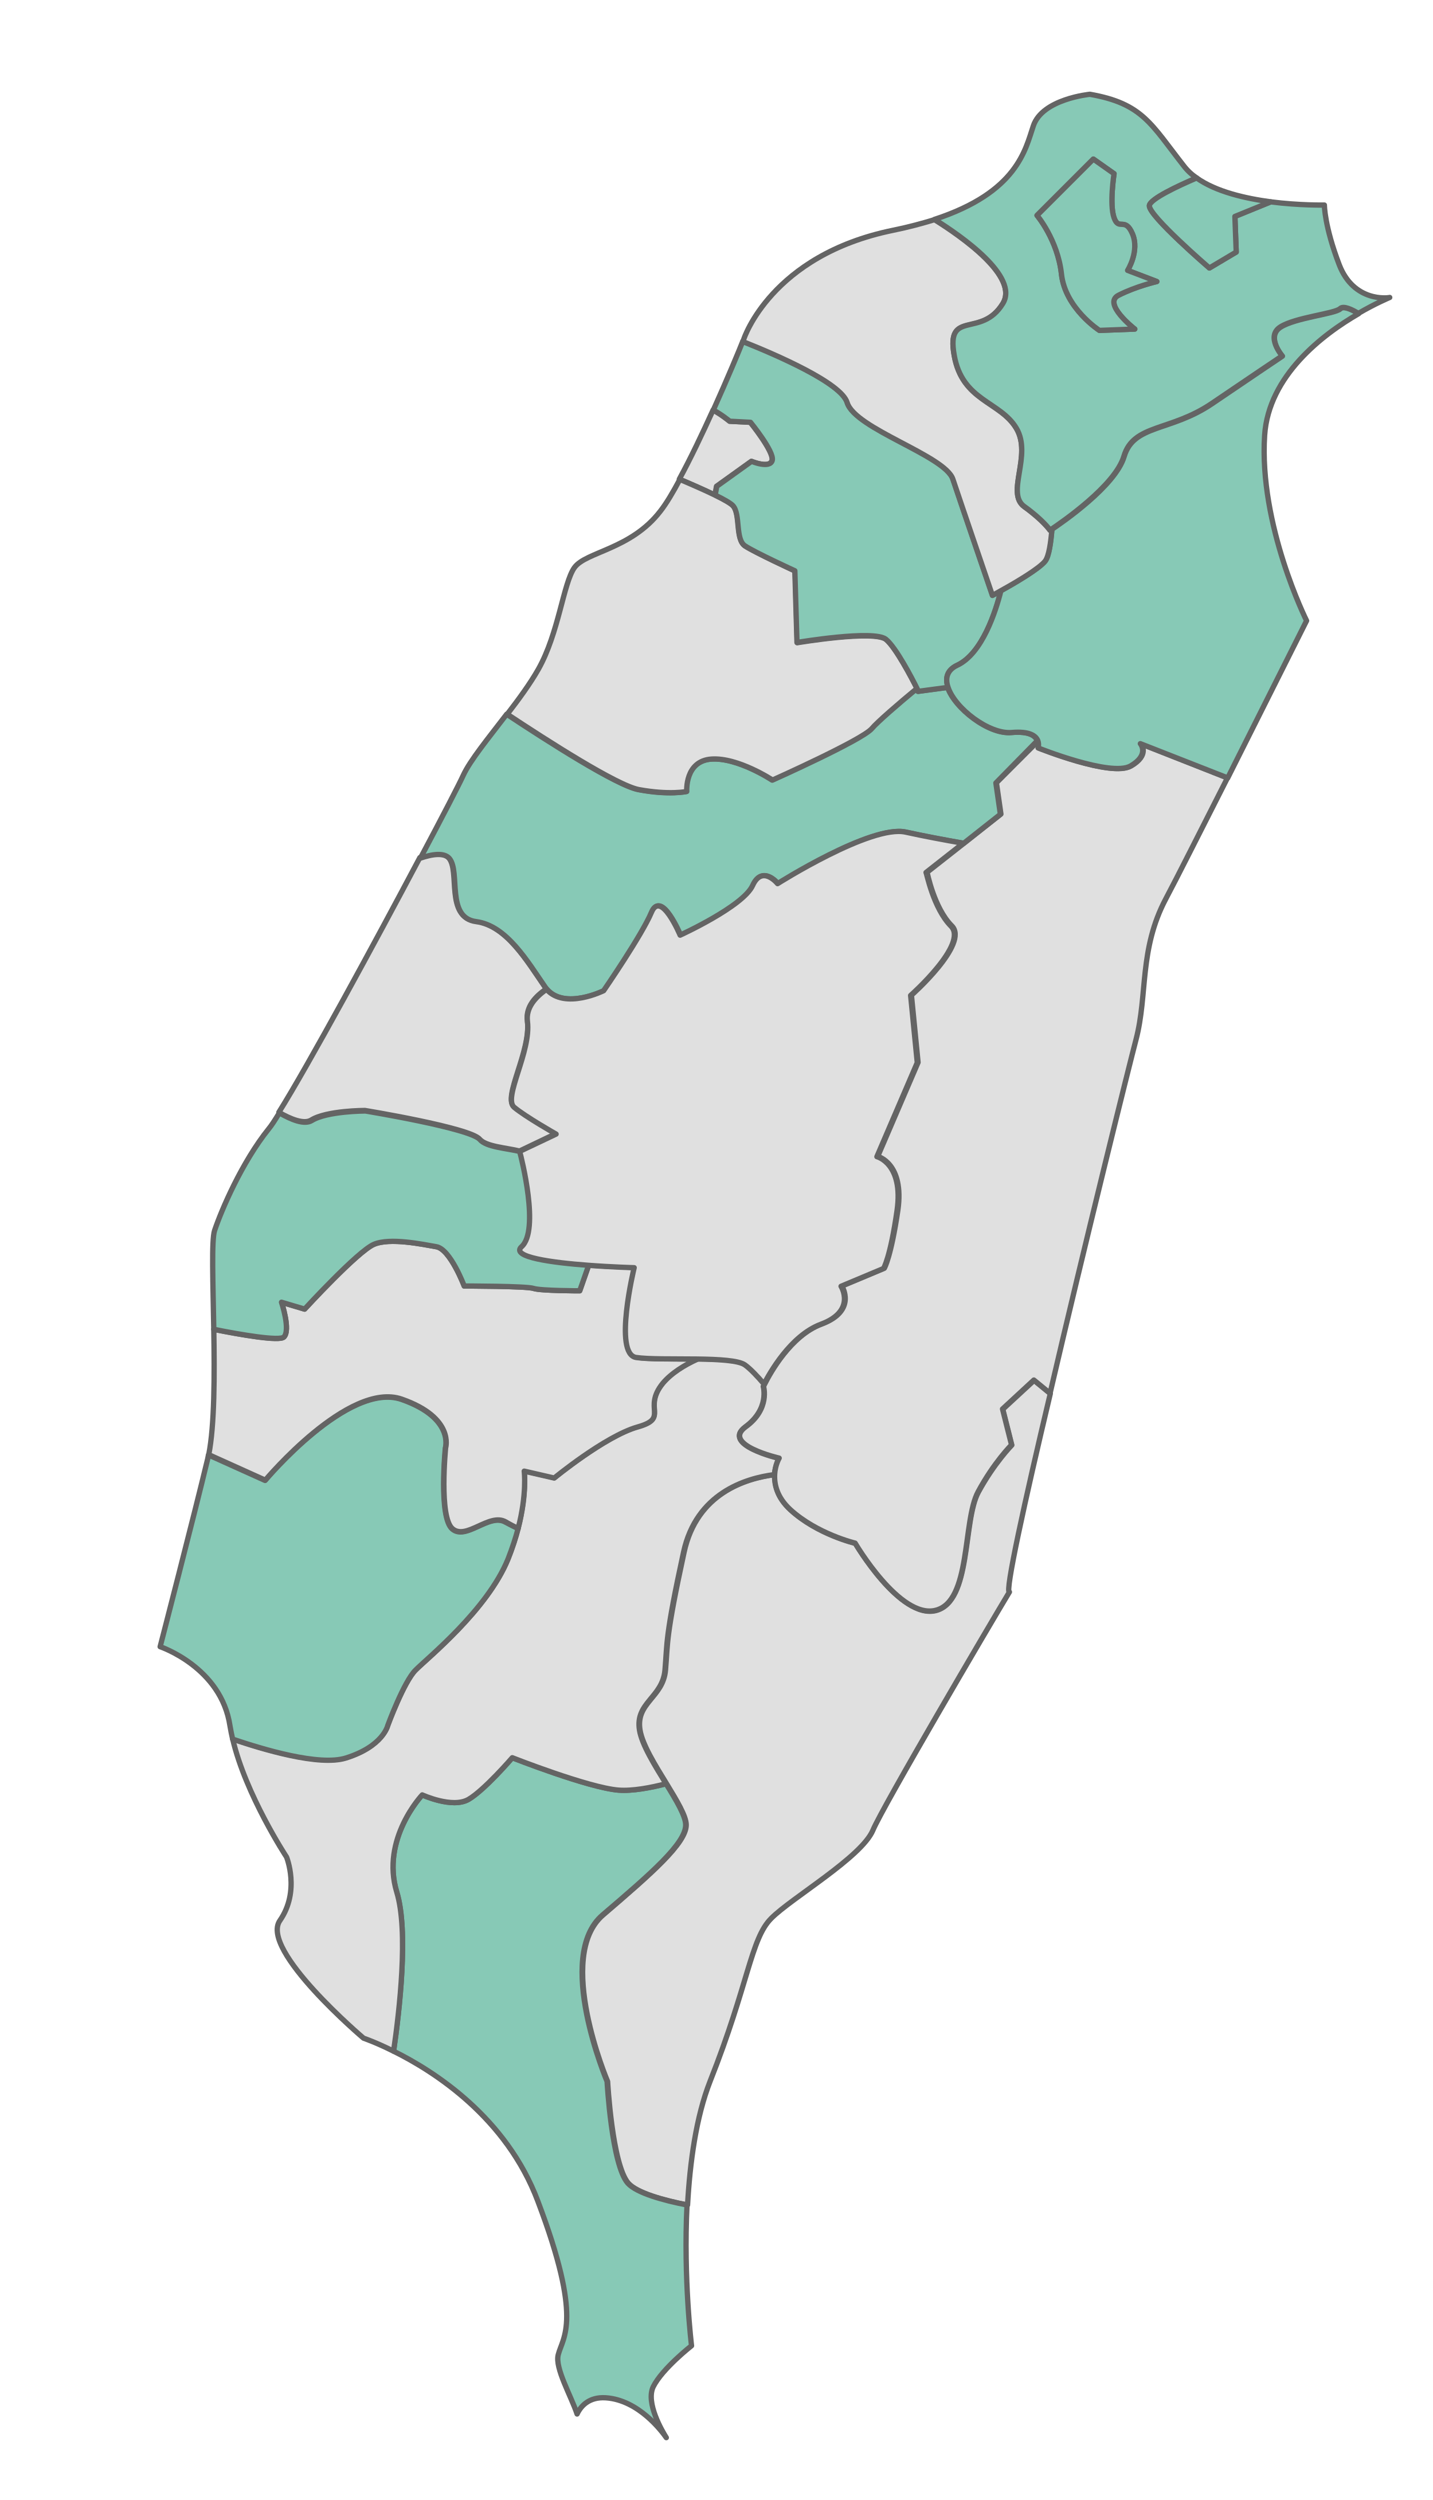 <?xml version="1.0" encoding="utf-8"?>
  <!-- Generator: Adobe Illustrator 26.3.1, SVG Export Plug-In . SVG Version: 6.00 Build 0)  -->
  <svg version="1.1" xmlns="http://www.w3.org/2000/svg" xmlns:xlink="http://www.w3.org/1999/xlink" x="0px" y="0px"
	 viewBox="0 0 539.6 941.3" style="enable-background:new 0 0 539.6 941.3;" xml:space="preserve">
  <style type="text/css">
	.st0{display:none;}
	.st1{display:inline;opacity:0.4;fill:#FEFEE9;stroke:#0978AB;stroke-width:1.417;stroke-linejoin:round;stroke-miterlimit:3.864;}
	.st2{display:inline;opacity:0.4;fill:none;stroke:#646464;stroke-width:1.559;stroke-linejoin:round;stroke-miterlimit:3.864;}
	.st3{fill:#E0E0E0;stroke:#646464;stroke-width:2;stroke-linejoin:round;stroke-miterlimit:3.864;}
	.st4{fill:#87c9b6;stroke:#646464;stroke-width:2;stroke-linejoin:round;stroke-miterlimit:3.864;}
  .st4:hover{fill:#49a188;cursor: pointer;}
  .st5{fill:#49a188;stroke:#646464;stroke-width:2;stroke-linejoin:round;stroke-miterlimit:3.864;}
  </style>
  <g id="Taiwan" class="st0">
	<path class="st1" d="M108.9,735.3l1.4-0.5c-0.8-1.5-1.4-2.3-1.5-3.9c-1.5-1.7-2.4-3.4-2.8-5.6c-0.8-4-0.2-5.1,2.8-8l0.1-3.6
		l0.5,0.5l0.3,2l0.7,0.3l0.5-0.8l-0.5-1l0.7-0.8l-0.4-0.8l0.4-0.9c-0.6-0.6-1.5-2.2-1.4-3.2l-0.5-0.5l-0.6,0.6l0.6,2.2l-0.7,1.3
		c-1.1-5.8-4.2-10.6-6.4-16c-1.6-4-3-8.1-4.6-12.1c-0.9-2.1-2-4.2-2.8-6.3c-0.6-1.7-1.1-3.5-1.6-5.2c-0.1-0.3-0.5-0.6-0.6-0.9
		c-1.3-5-2.3-10.2-4.6-14.9l0.3-1.4l-0.8-1.8c1-1.9-0.2-4.7-0.7-6.5c-1.6-5.7-3-8.7-7.1-12.9c-1-1.1-2.5-2.3-4-2.7l-0.8-2.2
		c-0.1,0.1-1.2,0.2-1.4,0.2c-2.4-1.6-4-4-6.3-5.7c-0.1-0.1-3.9-2.2-4.1-2.3c-1.4-0.6-3-0.3-4-1.5l1.6-2.1c2.2-0.8,7.5-2.3,8.7-4.1
		l0.2,0c0.7-3.9-1,1.5-7.8,1.8l0.2-4c0.1-0.9-0.3-1.8-0.2-2.6c0.2-1.8,1.6-3.7,1.2-5.6l1.1-1.1c0.9-0.1,1.8-0.2,2.8-0.4l1.6,0.7
		l0.1-2.4c-0.6-0.3-1.9-0.9-2.3-1.6c0-0.8-0.2-2.8-1-3.3h-0.8c-0.1-1.3-0.7-6-0.2-6.9l3.3-0.3l0.5-0.4c-0.2-1.4-0.5-3.7-1.7-4.6
		c1.9-1.4,1-5.5,2.2-7.6c0.3-0.5,6.2-1.1,7.1-1.2l-1.5-1.1l-5,0.3l-1-1c-0.2-0.5,1.1-3.6,1.4-4.2l0.8-0.2l1.5-1.5l-0.7-1.6l0.5-1.5
		l1.2-0.9l0.6-1.6l1.8-1.1l0.2-0.6l-0.8-1.7l0.2-0.8l0.6-0.5c-0.7-0.6-1.5-1.9-1.6-2.8l0.4-1.6l1.1-0.5l0.8-2l0.5-0.4l1.5,0.7
		l0.5-0.2l2.3,1.3l0.8-0.1c-2.3-1.4-3.7-4.2-5.6-6.2l-0.2-1.1c2.6-4.3,2.6-7.1,3-11.9l0.6-0.5l0.5,0.5l-0.9,6.2l2-0.4l0.7,0.7
		l0.5-0.3c-0.1-0.7,0.1-1.8,0.5-2.3l-0.1-0.5l1.3-3.9l-1-3.3l-1.3-0.1l-0.6-0.5l-0.2-1.3l0.4-0.8l-0.2-1.1l1.1-2l-1.1-0.4l-0.9-1.6
		l1.5-3c0.4,0,1.4-0.2,1.6-0.7l0.6,0.1l0.5-1.4l-1.7-0.8l-0.4,0.4l-1.8,0.2l-0.7-0.9c0.5-0.8,0.5-2.5,0.1-3.3l1.1-1.2l0.8-3.3
		l2.8-0.3l0.4-0.4c-2.4-0.3-5.1-3.5-4.7-6l5.1-0.8l-1.2-1.1l-3.1,0.2l-0.3-0.8l0.9-1.7l-1.1-1.1l-0.1-1.1l1.6,0.1l0.6-1.7l-1.4,0.4
		c-0.5-0.6-1.6-1-2.4-1l-0.5-1.2c1.3-4.5-0.3-10.4-0.9-15l-0.9,1.2l-0.5-0.5c4.1-8,4.4-17.9,11.1-24.4l0.9-0.1
		c0.5,0.5,0.3,1.9,0.3,2.6l1.4-1.2l1,1.6l1.5,0.4l1.2,1.3c0.1-1.1-3.1-4.3-3.8-5.2c-0.4-1.7,0.6-3,0.9-4.5c0.1-0.8-0.1-1.7,0-2.4
		c0.2-1.7,1-5.9,2.7-7.1l-0.1-0.7l-1.4,0.4l-0.5-0.4c1.3-2.6,5-8.6,7.8-9.5l-0.8-0.7c0-0.9,3.6-4.7,4.3-5.5l0.7-0.1
		c2.3-2.4,4-4.8,6-7.5l-0.3-1c0.6-4.9,4-4.7,4.9-7.1c0.3-0.8,0.4-2,0.8-2.8c0.6-1.1,1.7-2.1,2.2-3.3c0.9-1.8,1.5-3.9,2.3-5.7
		c0.3-0.7,0.7-1.5,1.3-1.9l0.9-0.7c0.9-2.3,1.8-4.6,2.8-6.8c1.3-2.7,4.3-6.7,4-9.9h1.1c0.3-3.9,3-5,4.3-8.4l1.2-0.1l0.9-2.1
		c1.6-0.2,3.8-1.9,4.8-3l1.1,0.5c0.7-2.5,2.5-6.2,4.6-7.9c0.8-0.6,2-0.8,2.7-1.6c-0.1-0.7,0.1-2.4,0.8-2.9l-0.2-0.5l-1.1,0.5
		c-0.4-1.2,1.2-5.6,1.6-6.9l-0.5-1.1l2.8-4.2l-0.2-0.6c1.6-3,7.2-7.8,10-10.8l2.1,0l2,1.7l1.2,0.1c0.6,0.2,1.5,2.4,1.7,3l0.6,0.1
		c-1.1-5.1-3.2-6.3-7.8-7.6l-0.2-0.6l3-5.2c0.1-0.2,1-0.7,1.1-0.9c0.9-1.4,1.4-3.2,2.2-4.6c1-1.8,1.9-2.7,2.7-5.1
		c-0.2-0.7-0.4-1.3-0.6-2l1.3-3.9l1.3,0.7c0.3-0.9,1.4-2.4,2.3-2.7c-0.3-3.5,0.7-8.9,3.4-11.3c-0.1-1.2,0.4-2.9,1-3.9
		c2.2-0.6,4.8-5.7,4.1-7.9c0.9-0.9,1.7-2.6,1.9-3.8c0.6-0.5,2.7-0.7,3.4-0.7c-0.9-1.7-1-3.5,0.3-4.9l1.2-0.1c0.8-0.8,2-2.8,1.8-4.1
		l0.8-0.2l1-1.2l0.9-0.1c1.4-3.3,3.7-3.7,5.4-5.9c0.3-0.3,1.2-3,1.6-3.6c0.8-1.3,2.1-2.4,3-3.7c0.1-0.2,1-4,1.1-4.4
		c0.6-1.7,1.7-3.4,2.2-5.1c0.5-1.7,0.3-3.7,0.9-5.4c0.9-2.5,2.5-5.3,3.7-7.7c0.2-0.4,0.2-1.6,0.4-2c0.9-2.2,2.5-4.2,3.8-6.1
		c0.4-0.6,2.1-0.3,2.7-0.4c1.3-0.2,2.9-1,4.2-1c1.3,0,2.9,0.8,4.1,0.1l-2-1.8l-0.5-1.6l-0.7,0l-0.3-1.1l1.7-3.7
		c2.3-0.3,3.4-2.2,4.3-4.2c2.5-1.6,8.6-2.1,11.4-1.7c0.1,0,3.1,1.6,3.4,1.7c0.1,0,4.3-0.1,4.6-0.1l0.6-1.1c-1.6-0.7-3.2-0.6-4.9-0.7
		l-0.7-1.2l-1.2,0.4l-0.7-1l-0.7,0.1c1.7-2.7,4-4.3,6-6.6c1.6-1.8,0.6-5.4,2.3-7.4c0.7-0.8,1.7-1.5,2.5-2.2c0.2-0.2,1.1-0.5,1.5-0.6
		l0.9,0.6c0.5-0.6,1.8-1.6,2.7-1.5c0.1-0.1,0.6-0.8,0.6-0.9c0.4-1.4,0.8-3,1.4-4.4c0.1-0.2,0.7-0.8,0.8-1c0.2-1.2,1.2-7.7,2.1-8.2
		l0.9-0.4c-0.5-1.5-1.1-4.3-0.8-5.9l-0.7-0.4l-0.3-0.9c0.3-1.3,1.4-3.1,2.4-4l0.9-0.1l1.1,0.8l1.4,0c0.3-0.5,0.2-1.5-0.1-2l1.4-0.3
		l0.7-1l-0.9-1.9c1-1.8,0.7-3.6,1.4-5.4c0.4-1,1-2,1.5-3c0-0.1,2.2-2.1,2.4-2.2l1.9,0.1l0.6-0.5c-0.3-0.6-2-1.1-2.6-1.2
		c0.8-2.9,2.2-5.5,5.1-6.7l-0.5-1l0.4-1.1c0.9-0.7,2.1-1.5,3-2.3c0.2-0.2,0.7-1.2,0.9-1.5c0.2-0.3,1.4-1.1,1.5-1.3
		c0.9-1.7,1.6-3.8,2.4-5.5l-0.3-0.6c0.6-1.6-0.5-2.9,0.5-4.5c1.5-2.8,3.5-5.1,5.6-7.4c1.1-1.3,5.1-2.5,6.6-3.3
		c1.8-1.1,3.2-2.7,5-3.8c1.4-0.9,3.2-1.3,4.7-2.2c0.3-0.2,0.5-0.4,0.9-0.5c1-0.4,2.4-0.2,3.5-0.5c1.8-0.5,3.9-1.3,5.6-2
		c1-0.4,2.1-1.6,3.2-1.6l0.5,0.4c0.3-0.3,3.1-2.8,3.2-2.9c1.4-0.8,3.6-1.1,5.1-1.8c0.7-0.3,1.4-1,2.1-1.3c2.1-0.9,4.7-2,6.9-2.6
		c2.8-0.8,5.3-0.2,8.1,0.4c0.6,0.1,1.7,0,2.3-0.1l1.9-1.7c2.9-1.1,6.8,0.5,9.8-0.6c1.4-0.5,2.9-1.8,4.3-2.4c1.6-0.7,3.4-1,4.9-1.8
		c2.2-1.1,9-6.5,9-8.9l-2.3-1.9l2.8-2.1l1.1-2.6c0.9-2.2,1.9-2.1,3.1-3.8c0.1-0.1,1.6-3.5,1.7-3.7c0.1-0.2-0.2-1-0.1-1.2
		c0.4-1.4,1.2-2.9,1.8-4.2l2.6,0.8c2.4-1.8,2.6-2.7,3.4-5.2c1.2-0.6,8.1-3.7,8.3-4.9l2.1,0.9c1.1-0.3,2.4-0.8,3.4-1.5l-0.2-0.8
		l0.3-0.8c0.5-0.4,3.4,1,4,1.2l0.9-0.5l1.7,0.3l2.4-1.4l1.4,0.1l1.4,1.2c0.9,0,2.2,0.3,3,0.6c1.5,2.6,2.9,2,4.1,2.9
		c4.6,3.5,4.8,6.3,5.9,11.5l1,1l2-0.4l0.5,0.6l-0.5,2L439,59c0.9,0.7,3.2,1.8,4.4,1.7l0.8-1.3l1.3,0c0.5-0.6,1.9-2.1,2.8-2.3
		l0.3,0.5l-2.1,2.7l0.4,1.1l-1.6,2.3c0.1,1.5,4,3.5,5.3,4.2l0.3,2.1l0.5,0.4l2.3-0.5l2.1,1.8l0.9-0.1l0.9,0.8l2,0.3l-0.3,1.8l1,1.2
		l-0.2,0.5l-1,0.5l-1.1-0.7l-0.3,3.1c0.8-1.2,3.1-2.3,4.5-2.6c0.2-0.8,0.9-2.4,1.7-2.9l-1-0.4l0-0.3l1.4-1.3l1.4,0.1l0.4,0.6
		l-0.3,0.9c2.2,0.1,3.4,3.3,4.7,3.4l0.5-0.2l0.2-1l1.3,0.2c0.1,0.7,0.7,2.3,1.5,2.6l2.7,0.1c0.3,0.9,0.5,1.8,0.7,2.7l1.7,0.2
		c1.3-3.3,6.4-2.2,8.2-0.1c1.7-0.7,4.9-0.3,6.4,0.8l5.3-0.6l0.9-1l0.8,0.2l-0.1,1.3l-1.1,1.2l0.5,0.8l1.3,0c0.1,0.9-0.1,2.6-0.8,3.2
		c0.6,1.3-0.8,3.5-0.6,4.3c0.4,1.9,1.5,4.7,3.2,5.8l-0.4,1.2c1,2.4,0.3,7.3,3.3,8.4l-1,1.1l1.1,0.4c1.3-0.7,2.3-0.7,3.6-0.9
		c2.9-0.6,3.9-1.7,6.5,0.3l1,2l0.6-0.1l0.9-0.8l1.9,1.3l0.2,1c-0.2,1-1.9,1.6-2.8,1.7c-0.9,1-1.8,2.3-2.8,3.1
		c-0.2,0.1-1,0.3-1.2,0.5c-0.8,0.5-1.5,1.5-2.4,1.9c-0.8,0.4-2.1,0.7-3,1c-4.4,1.4-7.1,2.6-8.5,7.1c-1.7,0.4-2.2,2-3.5,2.8
		c-3,1.9-2.7-0.6-4.2,3.8c-0.2,0.5-0.5,1.4-0.3,2c-1.5,2.4-3,4-5.1,5.8l-2.3,1.8c-0.2,0.3-1.2,2.4-1.5,2.9c-0.7,1.1-1.6,2-2.4,3
		c-2.5,3.7-5,20.4-4.6,25.9c0.3,3.9,1.6,7.5,2.9,11.2c0,0.1,0.1,0.9,0.1,1.1l-1.8,0.4l0.4,0.4l1.7,0.4l0.5,0.6l-0.2,1.2
		c0.1,0.2,0.8,1.3,0.8,1.4c0.4,3.5,0.7,7,1.2,10.5c0.5,3.2,3.7,10,6.1,12.4c1,0.9,2.7,1.2,4,1.6l0.2,0.4l-0.2,0.6l-4.7-0.8l-0.8,1.5
		c0,1.7,0.2,3,1.6,4l0.8-0.6l0.9,0.2l0.4,1l-0.9,0.7c-1.2,2.2,1.4,11.3-0.3,12.4c-2.2,0.2-4.8,1.2-6.8,2.3c-1.1,1-1,3.8-0.7,5.1
		c1.3,0.6,2.5,3,2.8,4.4l1.7,0.4l0.2,0.7l-0.5,0.5c-3,0-6.3,2.9-8.3,4.8c-0.4,4-3.9,5.2-4.8,7.4c-1.1,2.6-2.1,5-2.5,7.9
		c-0.2,1.6-0.1,3.2-0.4,4.8c-0.4,2.5-1.3,5.1-2.3,7.4l-1.7,4.2c-0.1,0.6,0,0.9,0,1.4l0.1,2.9c0,0.9-0.9,2.3-0.3,3.1
		c-0.2,0.7-0.6,2.5-1.2,3.1c-0.8,0.8-3.8,3.2-4,4.3c-0.3,1.6-0.5,4.2-1.1,5.7c-0.2,0.4-0.5,0.6-0.8,1c-1.6,1.9-2.6,3.6-5.4,3.4
		c-1,0.4-2.4,3.6-2.7,4.5c-1,0.6-6.1,3.6-6.3,3.9c-2.7,3.1-4.3,5.7-5.8,9.7c2.9,6.4,2.4,6.2,0.5,12.9c-0.5,1.7-6.3,5.6-7.6,7.4
		l-1.6,2.9c-0.5,0.8-1.2,2-1.2,3l0.2,2.5c0.1,0.8,0.1,1.9,0.5,2.7c2.6,5.2,2.2,5.4,6.3,9.3c0.9,0.8,1,3.7,0.6,4.8h-1.1l-0.9,1.7
		c-4.5,2.5-7.7,7.1-7.1,12.4l0.9,1.4l-0.3,0.5l0.5,0.4c-1.7,5-1.1,8-1.9,12.7c-0.5,2.5-0.8,5.2-1.4,7.7c-0.5,2-1.9,4.2-2.6,6.2
		c-0.5,1.4-0.8,2.9-1.2,4.3c-0.4,1.4-2.1,2.4-2.3,4.2c-0.2,2.1-0.3,4.8-0.2,6.9c0.1,1.3,0.6,2.7,0.7,4c0,0.8-0.8,2.7-1.1,3.2
		c-0.7,1.5-1.4,2.9-2.2,4.3c-2,3.3-3.2,4.6-1.5,8.3c-0.4,1.1-1,2.2-1.2,3.3c-0.5,2.6-0.6,5.4-1.2,7.9c-0.1,0.3-1,1.7-1.2,2.1
		c-0.8,2-1.3,5.1-1.5,7.2c-0.2,1.9,0.1,3.9-0.1,5.7c0,0.1-1.8,7.8-2,8.1c-0.7,1.5-1.9,3-2.5,4.5c-0.5,1.2-0.4,2.9-0.7,4.2
		c-0.3,0.8-1,1.7-1.3,2.5c-0.4,1.6,0,3.8,0.3,5.3c0.2,1.1,0.6,2.8,2,3.2l0,1l0.7,0.8c-3.4,3.8-3.8,5.4-4.4,10.6
		c-0.1,0.9,0,1.4-0.3,2.3c-0.4,1.6-1.6,3.7-2.3,5.3c-0.9,4.2-0.6,3.4-2.8,6.7c-0.1,2.6,0,5.5-0.4,8.1c-0.1,0.9-0.9,2-1,2.9
		c0,0.3,0.4,1.5,0.3,1.8c-0.3,2-1.2,4.1-1.7,6.1c0,0.1-0.5,0.7-0.5,0.8l-1.5,0.2c-1,0.6-5.4,6.4-5.5,7.2c-0.3,1.2-0.4,2.7-0.9,3.8
		c-0.1,0.3-1.1,1.5-1.2,1.7c-0.6,2.3-0.8,5-1.2,7.3l0.9,1.9c0.3,1.7-3.4,3.9-4.3,4.8c-2.2,2.3,0,8.9,1.4,11.1l-1.9,5.3
		c0.3,0.6,0.4,1.7,0.2,2.3l1.4,2.9l0.9,0.4l0.4,0.7l-2.1,2.1l-1.6-0.5c-0.6,1.3-1.9,3.9-2.9,5l-3-0.1c-1.1,0.7-3.7,3-4,4.4l0.5,1.3
		c-2.9,2.1-1.7,2.5-2.3,5.3c-0.4,2-1.1,4.1-1.7,6.1c-0.3,0.9-1.1,1.7-1.3,3l-1.1,0.8l-0.3,1.2c-1.9,0.8-1.2,4.3-1.5,5.2
		c-1.2,3.6-3.8,6.5-6.2,9.4l-1.7,0.3c-2.5,2.7-3.1,7.8-4.7,11.1c-1.1,2.3-3.4,5.8-5,7.8c-0.1,0.1-2.2,1.2-2.4,1.3
		c-0.1,0.7-0.5,2.3-1.2,2.7c-2.6-0.4-5.1,0.4-7.2,2.1l-1.8,1.5c-0.6,0.5-1.3,3.6-1.3,4.2c0.4,3.1,3.3,8.1,1.6,11.3l-0.9,0.1
		c-0.1,0.2-1.3,1.4-1.4,1.5c-0.4,0.9-0.5,2.2-0.8,3.2c-0.5,1.5-1.7,3.7-2.6,5.1c-0.1,0.1-1.2,0.5-1.3,0.6c-2.5,2.6-5.1,5.6-7.8,8
		c-1.4,1.2-3.7,2.3-5.2,3.2c-1.5,0.9-3.7,1.2-5.3,2c-2.1,1.1-3.7,3.5-5.6,4.9l-3.8,2.3c-1.2,0.7-1.5,0.9-1.7,1
		c-0.2,0.1-0.4,0.3-1,0.9l-1.6,1.5c-0.8,1.1-1.8,3.3-2.3,4.6c-1.7,4.3-1,12.2-3.5,15.1c-1.4,1.7-3.5,3-4.9,4.7
		c-0.1,0.1-1.9,3.7-2,3.9c-1,2.7-1.7,5.7-2.6,8.5c-0.7,2.2-1.8,4.5-2.4,6.7c-0.8,2.8-1.2,5.9-1.8,8.8l-0.4,0.3
		c-1.1,3.2-2.1,6.6-3.4,9.8c-0.4,1-1.4,1.9-1.7,2.9l-4.6,13.2c-0.1,0.3-1.1,1.4-1.2,1.7c-0.6,1.5-1.2,3.5-1.5,5.1
		c-1.7,7.1,0.2,19.2,1.3,26.4c0,0.1-0.1,0.2-0.1,0.3c-0.1,0.3-0.8,2.4-0.8,2.6c-0.1,1,0.3,2.2,0.2,3.3c-0.1,1.3-1,2.9-0.9,4.2
		c0.1,1.4,0.5,3.2,0.7,4.6l-1,2.6c0.5,1.2,0.7,3.1,0.4,4.4l0.7,0.2l0.2,0.5c-6.2,4.8,0.3,8.6,0.5,10.9c-0.2,0.4-2.1,4.6-2.1,4.6
		c0.1,3.1-0.1,6.3,1,9.3c0.3,0.8,1.4,2.1,1.1,3c-1.5,0.8-3.4,3.4-3.5,5.2l-1.5,0.5l-0.4,0.9l0.2,1.3c-0.7,2.9-7.1,3.9-7.5,4.5
		c0.1,1.8-0.4,3.7-0.8,5.4c-1.1,5.5,1.5,8.3,4.2,12.6l-0.2,2.1l0.9,1.9l-0.2,0.7c-0.5,0.4-1.7,0.4-2.2,0.3l-0.9-0.6l-1.3-3.9
		l-1.7-0.2c-0.8-1.2-2.5-3.5-3.8-4.3l-2.2-0.3l-1.7-1.7l-0.5,1.1l-0.5,0.2l-0.7-1.6c-0.7-0.8-2.8-1-3.7-1l-4.3-3.2l-0.7,0.1
		l-3.2,3.3c-0.4,2.1-1,7.1-3.6,7.4l-1.3-0.5c-0.8-1-1.5-2-2.3-3l-1.1,0c-1.2-2.9,1.3-7.7,0.7-11.2c-0.7-4.2-3.4-5.1-5-7.6l-1-2.6
		c-1.3-3.6-1.2-4.6,2-7.1c-0.4-0.8-0.6-2.4-0.2-3.3c3.2-1.1,2.6-5.2,1-7.4l0.8-1.2c0.7-0.2,2.6-1,2.9-1.9c-0.5-1.7-1.9-9.2-3.7-9.8
		c-0.2-0.9-0.6-2.6-0.5-3.5l0.1-1c-1.6-5.2-4-10.9-4.1-16.4c-1.6-1.6-1.8-4.1-3.1-5.8c-0.1-0.1-3.5-3.1-3.9-3.4c0,0-0.4-1.1-0.5-1.2
		l0-0.2c-0.1-2-0.8-7.9-2.2-9.2l0-2.8c-0.9-1.5-4.1-6.8-5.4-7.8c-1.3-0.9-2.9-0.8-4.1-2.9c-0.9-1.6-0.9-3.6-1.9-5.3
		c-1-1.6-2.8-3.6-4.3-4.7c-1-0.7-2.4-1.2-3.5-1.9c-1.3-0.8-2.4-1.9-3.7-2.7c-1.5-1-3.3-1.7-4.9-2.6c-2.7-1.4-5.2-3.3-8-4.6
		c-2.7-1.2-6-2.4-7.8-4.9c1.1-0.4,5.4,2.4,6.5,3l0.8-0.2l0.5-0.9c0-1.2-3.3-3.6-4.4-4.1l-1.6,0.5l-1-0.4l-1.5,1.2l-0.9-0.2
		c-0.9-1.1-2.2-2.2-2.6-3.6l1.1-0.6l0.3-1.2l-1,0.2c-0.7-0.9-1.2-3.3-1.4-4.4l-0.6,1.3l-0.8-0.1l-0.5-2.2l-1,0.2
		c-0.5-0.4-1-1-1.3-1.4l0.3,2.7l-0.5,1.1c-0.8-0.1-2.8-4.4-3.4-5.4l-1.8-0.8l-0.2,0.4l0.6,3.6l3.2,2.1l0.5,1.1l-0.5,0.5
		c-4.8-2.2-6.6-5.3-10.7-7.7l-1.6,0.6c-0.4-0.5-0.4-1.5-0.2-2.1c-0.5-0.8-1-1.5-1.8-2.2c-1.5-1.2-3.4-2.5-4.6-3.9
		c-1.9-2-3.6-4.5-5.3-6.7c-0.3-0.4-1-0.8-1.3-1.2C115.4,743.6,112.4,737.1,108.9,735.3z"/>
	<path class="st2" d="M476.9,79.4L462,82l-2.3,2.3l1.1,3.4c1.1,1.8,0.6,3.3,1.5,5.2l2.2,3.8c-3.9,1.4-7.5,4.2-11.5,3l-6.5-4.2
		c-0.7-0.3-3.6-0.2-4.2-0.7c-0.1-0.1-4.9-5.3-5-5.4c-2.3-3.3-3.1-6.9-6.2-10.1c0.2-0.9,1.5-3.4,2.3-3.8l16.2-8.2"/>
	<path class="st2" d="M349.6,82.7c4.3,3.7,9.2,7.9,14.1,10.7c5,2.9,8.8,3.4,13.4,8.2c0.7,3,1,6.5,0.8,9.5c-1.1,1.8-2.4,4.7-3.8,6.2
		l-4.7,3c-1.8,0.7-4.7,0.5-6.7,0.9l-2.4,2.1c-0.2,2.1-1,4.9-2.3,6.6l1.4,3.2l-2.4,2.1l0,5c2.3,1.4,4.6,3.4,6.4,5.4l-0.4,4.5l2.3,4.1
		l1.9,0.5l3.7,1c3.2,0.1,3.9-0.8,8.2,0.7l3.1,3.7c2.4,2.8,4.8,3.1,5.1,6.8c0.1,0.8,0,3.2-0.3,3.9c-0.5,1-2.2,2.4-2.6,3.3
		c-1.1,2.6-0.5,6.5,0.9,8.9c1.5,2.3,6,6.7,8.1,8.9l0.9,6.3"/>
	<path class="st2" d="M394.2,198.4l6.5,0.2c4.9-1.8,8.3-6.1,11.4-10.1c0.5-0.1,5.2-1.4,5.3-1.5c1.6-0.9,4.5-4.3,5-6.2
		c-0.4-3-0.4-6.4,0-9.4c0.2-0.3,1.7-2.3,1.8-2.4c1.2-1,8.7-5.7,10.2-6.3c0.9-0.4,5.6-1.2,6.1-1.5c3.1-1.7,7.7-6.8,11.2-8.4
		c2.1-0.9,5-1,7-2.1c0.9-0.5,1.3-1,2.2-1.7l4.4-3.3c2.1-1.9,3.8-4.4,5.9-6.2c1.6-1.3,4.2-2,5.8-3.3c0,0,3.2,1,3.9-0.8s2.8-4,2.8-4
		s-1.8-0.8-2.8-1.8s-2.2-3.5-0.5-5.2s2.8-2.8,5.8-2.2s6,0,7.8-1.8s5-2,6.2-2.5s3.2-1.5,4.8-1.5s6.4,1.5,6.4,1.5"/>
	<path class="st2" d="M377.7,221.5c0,0-5,0-6.5-0.5s-1.8-1.5-3.5-3.2s-0.2-4,1-6s-2-4-2.2-6.2s0-4-3.2-6s-2.8-5.8-2.8-5.8
		s-5-0.2-4.3-2.1l0.3-4.4c0.1-0.9,0.3-1.4,0.1-2.2c0-0.1-2.4-6.8-2.4-6.9c-1.2-2.4-3.5-3.9-5.7-5.2l-5.9-3.4
		c-2.6-1.3-11.4-3.5-13.1-4.9c-1.7-1.4-3.3-4.2-4.9-5.9c-1.5-1.6-6.9-2.7-5.2-6s2.5-5,0.8-6.8s-2.2-2.5-3.8-1s-3.2,2.8-5.2,0.5
		s-2.5-3.8-2.5-3.8s-3,0.5-6,0.2s-8.8-1.2-6.8-4.2s3-3.2,1.2-5.2s-5.2-2.8-7-2.8s-4.8,0.2-4.8,0.2l-5.1,0"/>
	<path class="st2" d="M357.5,258.3c1.5-3.1,3.8-7,6.1-9.5c2.4-2.6,7.2-5.6,9.3-8.1c2.3-2.9,1.2-7.5,2.4-10.9c1.7-4.7,2-2.5,2.4-8.3"
		/>
	<line class="st2" x1="344.7" y1="261.3" x2="357.5" y2="258.3"/>
	<path class="st2" d="M254,181.1l5,5.1c2.9,1.4,8,1.4,11.1,1.2"/>
	<path class="st2" d="M270.1,187.4l1.4,0.9l2.7,1.7c0.5,0.5,0.5,1,0.9,1.6l1.7,3.1c0.7,1.8,0.7,4.5,1.5,6.2c0.3,0.6,0.7,0.8,1.2,1.4
		c3.1,3.4,5.6,5,9.6,7.4c3.8,2.3,6.3,2.3,9.6,5.9c1,4.3-0.3,6.1-0.3,9.5c0,2.8,0.9,5.7,0.9,8.5c0,2.6-1.2,1.1-0.1,5.2l0.3,1.2
		c0.4,0.2,4.8,2.1,4.9,2.1c0.5,0.1,14.2-0.2,15.7-0.3c4.7-0.3,9.4-1.8,14.1-0.7c4.4,2.4,7.2,7.7,9.4,12c0.4,0.8,0.8,1.2,1.1,2.1
		c0,0.2,0.1,5.7,0.1,6.2"/>
	<path class="st2" d="M389.1,279.3l-4.1-4.7c-3.8-0.8-9.2,0-12.8,1.3l-4.9-2.3l-1.7-4.1l-4.4-0.5c-0.2-0.3-2.7-3.7-2.7-3.8
		c-0.7-1.9-0.8-5.1-1.1-7.1"/>
	<path class="st2" d="M389.1,279.3l2.2,1.3l4.5,2.5c0.8,0.3,1.3,0.1,2.2,0.1c3.4,0.2,6.6,0.5,9.7,1.9c2.6,1.2,5.6,3.6,7.9,5.3
		c0.5,0,5.8,0.5,5.9,0.5c1.5-0.2,8.3-3.9,9.9-5l-1.5-5c2,0.5,4.4,0.8,6.2,1.5c1.5,0.6,3,1.1,4.4,1.8c1.8,0.9,3.6,2.1,5.5,2.9
		c6,2.5,12.3,4.5,18.4,6.8"/>
	<path class="st2" d="M189.6,264.4c0.8,1.4,1.5,2.9,2.2,4.4c1.7,1,4.1,2,5.6,3.2l2.5,2.9c2.5,2.9,5,5.4,8.2,7.4
		c4.3,2.7,8.7,5.5,13.3,7.5c3.8,1.7,8.4,2.4,12,4.4c3.7,2.1,2.6,3.5,7.6,4.4c0.5,0.1,0.8,0.3,1.3,0.3c5-0.3,8.7-2.1,14.1-1.3
		l2.3-2.3c0.1-2.3,1.8-5.7,3.6-7.1l3.2-1.6c0.6-0.3,0.9-0.6,1.6-0.8l5.2-0.7c1-0.1,1.6-0.4,2.6-0.3c0.1,0,6,1.8,6.1,1.8
		c0.2,0.1,2.7,2.8,3.2,3.2c1.4,1.2,3.2,2.2,4.7,3.3l3.7,0.2c1.3-0.8,3.1-2.3,4.6-2.9c1.2-0.5,3-0.4,4.3-0.7c1.7-0.5,3.1-1.4,5-1.9
		l4-1c1.6-0.7,3.2-2.5,4.7-3.5c1.6-1,3.8-1.8,5.1-3c2.8-2.4,5.5-5.5,8.2-8.1l1.8,0.2l2.3,2.7c3.7-4.9,7.9-9.5,12.1-13.9"/>
	<path class="st2" d="M362.3,315.7c3.7-3.6,7.7-7.1,11.9-10c0.7-1.7,0.8-3.5,0.9-5.2c0-0.8,0.4-3.4,0.8-4.1c1.1-1.8,6.1-5.4,7.9-6.5
		c0.1-0.5,1.3-5.6,1.4-5.7c0.1-0.2,3.6-4.4,3.9-4.8"/>
	<path class="st2" d="M162.1,324.5l3.5,1.9c3.9,5.3,4.2,9.3,6.8,14.2c2.2,4.2,8.1,8.1,12.1,6.6s5.2-0.2,6.2,0.5s3,4,3.8,6
		s2,7.2,2,8.8s0.5,3.8,2,3.8s6.5,1.5,6.5,1.5l3.8,3"/>
	<path class="st2" d="M208.7,370.7l3,0.8c0,0,2.2,1.2,3.8,0.8s4.2,0.2,6.2,1s5,0.5,5.8-0.5s6.5-6.2,7.2-7.8s3-6,3-6s3-3,5-3
		s1.2-2.2,0.8-4.5s0.5-3.5,1.8-6.5s2.2-2.2,5.8-1.2s3.2,2,3.8,5s2.2,2.8,3.2,0.8s3-4,3-4s2.5,0,4,0.2s6.5-3.8,6.5-3.8s4.2,0.2,7-1.1
		c0.9-1.1,4.5-6.5,4.9-6.9c0.1-0.1,4.1-2.2,4.5-2.4l5.4,0.3c5-3.1,9.7-8.2,15.4-9.8c2-0.5,4.5-0.2,6.4-0.9c2.5-0.9,4.7-3,7.2-3.9
		l3.7-0.6c0.7-0.1,1.1-0.3,1.8-0.3c1.4,0,3.1,0.8,4.5,0.9c1.6,0.2,3.3,0.1,4.9,0.2l5.9-4.5c6.6-0.2,12.8,1.2,19.2,2.7"/>
	<path class="st2" d="M362.3,315.7c0.5,2-0.8,5.2-2.2,6.6c-4.1,1.8-6.1,2-9.4,5.1l-1.5,4.1c-0.1,1.9-0.5,6.1,1,7.2
		c2.8,2.2,3.9,2.2,6.8,5.1l0.9,4.4c-1.8,5.2-4,7-6.6,11.1c-1,1.6-1.6,3.6-2.5,5.3c-1.6,2.9-3.8,5.9-6,8.4c2.4,6.8,2.9,14.1,2.7,21.2
		l-0.1,2.9c-0.5,2-1.9,4.1-2.5,6c-2.4,6.8-4.6,13.6-6.9,20.5c-0.4,1.1-0.5,2.6-0.8,3.8c-1.8,1.6-4.1,4.2-4.9,6.6l1.1,2.7
		c2.1,0.8,5.2,4.1,6,6.2c0.8,2.2,1.5,11.7,1.1,13.8c-0.5,2.4-2.2,5.2-3,7.5c-1.2,3.5-2.3,7.8-2.2,11.6c-4.2,1.2-10.5,3.3-14.1,6
		c0,4.2-1.1,8.9-2.5,12.8l-2.6,2.1c-2.3,0.2-11.8,1.5-13.7,3l-3.2,3.3c-1.6,1.7-3.4,4.3-4.1,6.6l0.9,2.6c-0.4,2.6-4,6.1-6,7.5"/>
	<path class="st2" d="M76.5,549.6c5.2,2.6,10.6,5.1,16.1,7.1c2.8-0.6,3.9,0.3,5.6-0.6c1.8-1.1,2.8-4.9,4.2-6.8
		c2.8-3.7,4.5-5.7,7.8-8.1c2.2-1.6,4.2-3.9,6.4-5.4c2-1.4,6-4.3,8.2-5.2c3.9-1.6,5.9-2.2,9.6-4.8c3.6-0.2,7.3,1.9,9.1,2l6.5-1
		l3.2-0.5l5.6,2.3c0.7,3.1,2.2,3.9,3.6,6.2c1.3,2.1,2.1,5.1,3.2,7.4l4.9,3c0.7,3.7-1.4,5.3-2.2,8.3c-0.1,0.2-0.9,6.2-0.9,6.3
		c0,0.1,1.5,4.3,1.7,4.7c-2.3,4.6,1.7,9.9,5.4,12.3l4-0.4c1.7-1.5,3.7-2.9,5.7-4.1c1.8,0.5,4.4,1.6,6.1,1.8c1.8,0.2,4.6-0.4,6.4-0.6
		"/>
	<path class="st2" d="M146.5,765.8c0-0.6,0-7.5,0-7.6c0.7-3,6-13.2,7.2-16.2c-1.2-3.5-4.8-13.2-3.8-17l2.3-10.2
		c0.8-3,1.6-4.7,2.1-7.8c0.1-0.7-1.4-7.2-1.4-8.4c0-5,3.1-12.8,4.5-17.5c0.2-0.8,2.3-5.3,2.5-6.1c3,0.2,11,2.7,13.5,1.8
		c0,0,5.6-0.9,5.8-1c1.5-1.6,4.2-5,5.8-6.5c2.4-2.3,4.2-7.5,7.7-6.9c3.4,0.5,5.1,4.6,8.4,5.6c4.8,0.5,7.9-2.2,12.2-2.9
		c2,0.7,5,1.3,6.8,2.3c2,1.1,3.7,3.4,5.7,4.5l3.2,0.9l1.6,0.5c2.5-0.4,6.1-2.2,7.8-4.1c2.6-0.7,7.5,0.7,9.8,1.7"/>
	<path class="st2" d="M151.7,500c0,0-1,1.5-3,1.5s-3,1.2-5,1.5s-3.8,1.8-2.5,3.2s1.2,1.5,1.2,3.5s1.2,3.2,2.8,3.5s4.8,1.2,5.5,3.2
		s3,4,5.2,1s2.8-4.2,4-3.8s5.8,2.8,6.8-1s1.2-4-0.8-6s-3.2-4.2-4.2-5.5s-2,1.5-2.5,2.8s-2.8,0.8-2.8-1.2s-0.5-2-1.8-3.5
		S151.7,500,151.7,500z"/>
	<path class="st2" d="M85.6,498.9c0,0,3.6,1.1,4.8,2.1s3.8-2.5,6.2-0.8s9,2.8,9-1.5s-0.8-10.5,2.2-6.5s4,3.2,5,1s3.2-5,4-6
		s3.5-2.5,5-2.2s4.2-0.2,4.2-0.2s0.8-5,2-4.8c1.2,0.2,3.5,0.5,5.2-1.8s4.5-5,4.5-5s2.5-0.5,3.5-2s5.8-2,6.8-0.2s2.8,2,4,0.8
		s5.5-4,8.5-3.2c2.1,0.5,3.2,1.5,4.5,1.6l1.2,4.7l3.4,2.8c0,0,1.2,2.2,2.6,2.4s3.2,0.5,4,1.4s2.1,1.2,2.8,1.2s8.6,0.8,9.6,1.1
		s3.2-0.2,3.2-0.2l2.4-1.8l4.4-0.2l-0.4,3l1.1,2.5c0,0,1.9-1.5,3-1.8s1.8-0.2,2.4,0.4s3,1,4.6,0.4s3.5-0.6,4.1,0s3.2,1.2,3.9,1
		s1.2-1.6,1-3.6s-1.2-3.2-0.6-4.4s1.6-2.4,1.6-2.4l2.9-3.9"/>
	<path class="st2" d="M394.2,198.4c0,0-0.3,3.8-1.6,4.8s0.2,3.8,1.2,5.2s0.5,3-0.8,4s-3.2,2-3.2,3.5s0.8,1.2-1.5,2.5s-5,1.8-6,0.2
		s-1.5-2.8-2.8-1.5s-2.5,1.5-2,4.2"/>
	<path class="st2" d="M268.8,152.1c0,0,3.4,3.9,3.9,4.9s1.5,1.5,1.5,1.5l6.5,0.2c0,0,4.2,3.5,5.5,4.8s2.5,3.2,3.2,6.2s1.2,5,1,7.2
		s-1.2,2.2-2.5,1s-2.2-2-3.2-3.5s-2.5-1.8-3.5-0.8s-5,4.8-5,4.8l-2.2,2.8c0,0-2.2,0-3.2,0.2s-1,4.3-0.6,5.9"/>
	<path class="st2" d="M395.7,76c-3,1-3,1.8-3.8,3.5s-3.8,9,0.2,9.5s4.8,0,6,1s1.5,1.5,1.8,3.5s1,7,0.8,8s2.2,1.5-1.8,1.8
		s-3.5,1.5-3.5,3.5s0,4,1.5,5.5s2.8,1.2,3.2-1.2s2.2-2.8,3-1.2s3.8,3.5,3.8,5s1,2.5,2,3s3.8,1.8,4,4s0.8,2.2,4,2.5s4.8,0,6.8,0.2
		s3.5-1.2,1.5-2.8s-2.8-3-3-5.2s-0.5-6.5,3-6.5s5.2-0.2,6.2-1.2s1.2-2,0-3s-7-1.8-5.2-3.8s1.5-3.8,1.5-5.2s-0.5-2,0.8-3.2
		s0.8-2.2-0.5-3.5s-2.8-2.8-4-2.8s-3-1-1.5-2.5s2-4.5,0.2-5.8s-2.5-1.8-2.5-4.2s-1.5-5.5-1.5-7s0.8-2.8-2-3.5s-3.2-5.2-5.2-2.5
		s-1.8,3.8-4.2,4.2s-2.2,1.8-3.8,3.2s-3.8,3.8-3.8,3.8S398.7,75,395.7,76z"/>
	<path class="st2" d="M208.7,370.7c-0.8,1.8-5.2,1.8-8.2,2.2s-1,3.8,1,5.5s-0.5,3.2-1,5.2s-0.8,2.5-2.2,3.8s-0.2,3.8,0.2,5.5
		s1.5,2.2,0,5.5s-4.4,8.7-4,11.5c0.4,2.2,0.6,5.1,2.1,7c3.4,4.4,9.6,5.6,14,9.7c-4.2,0.6-10.4,4.3-13.8,6.6l-8.1-3.1l-8.3,1.4
		l-4.9-4.2l-14.4-3.6l-9.9-0.9l-8.6-4.6l-6.4-1.5l-10.4,2.7l-11.8,0.9l-3.2-0.1l-4.9-2.2"/>
	<path class="st2" d="M196.7,433.3c0,0,3.2,3.4,4.2,5.2s2.2,4.2-1.2,5.8s-0.5,7.8-0.5,7.8l0.5,6.8c0,0-0.8,4-2,5.8s-0.5,8.8-0.5,8.8
		s2.8-1.5,4-2.5s1.8,1.2,2.8,3.5s7.8-1.2,9-2s3.8-3,3.8-3s6.5,4,6.7,4c2.9,0.1,10.8,2.7,13.3,4.4c0.1,0.1,2.3,2.6,2.6,2.9
		c-0.3,1.9-0.4,4-0.9,5.9c-0.4,1.7-1.5,3.6-1.8,5.3c-0.7,4.5,2.2,9.9,2.1,14.6c0.4,0.3,4.5,3.2,4.7,3.3l7,1.8
		c2.5,0.2,5.3-0.9,7.8-0.9c2.6,0.1,5.7,0.8,8.2,1.2c4.2,0.9,9.4,2,13.8,1.5c2.8,1.5,5.7,4,7.7,6.5c0.8,2,1.1,5.5,0.4,7.7
		c-2,3.5-5.4,3.8-7.9,6.5c-0.2,2.3,0,5,0.6,7.2c3.9,3,8.7,4.2,12.3,7.5c0.8,2.1,0.2,5.8-0.9,7.7c1,2.1,2.3,4.2,3.1,6.3
		c0.9,2.2,1.4,4.9,2.4,7.1l2.1,2.3c5,2.9,10,6.1,15.1,8.8c2.5-0.5,5-0.9,7.5-1.2l1.3,1l2.5,1.9c2.4,2.9,3.7,7,5.9,10.1
		c0.1,0.2,2.4,2.9,2.5,3c1,0.9,2.5,1.6,3.6,2.4c3.1,2.3,6.1,4.9,9,7.5c2.2-0.4,8.7-1.7,10.6-3l0.6-1.6c1.9-4.9,0.7-3.4,0.9-7.9
		c0.1-2.3,1.3-7.8,2.1-9.9l6.6-17.7c1.3-3.4,1.8-5.5,3.3-8.8l3.6-5.1c1.3-1.9,3.6-4.9,4.3-7.1c1.3-3.7-0.1-8.5-1.8-11.9l0.3-1.5
		c0.9-3.6,1.2-3.7,3.7-6.2c2.6-2.7,6.9-7.6,11.2-7.1c1.8,1.2,4.1,5.9,5,7.7"/>
	<path class="st2" d="M266.4,511.7c-1.5,1.6-4.7,2.9-6.8,3l-3.2,4.2l-2,0.7l-4.1,1.5c-0.1,0-3.4,3.7-3.5,3.8
		c-1.3,2.3-2.2,5.5-3.2,7.9c-3.5,1.7-6.1,4.5-8.5,7.4c-0.7,0.8-0.9,1.4-1.7,2c-2.2,1.6-6,2-8.1,3.7l-3.7,4.6l-1.8,2.3
		c-2,0.3-4.3,0-6.2,0.4c-2.8,0.7-4.1,4.3-6.8,5.1c-2.4-0.5-5.5-2.5-7-4.4l-3.1,2.1c0.5,5.7,0.6,11.5,0.3,17.2
		c0.1,2.5-0.8,9.6-2.2,11.7c-1.3,2-4,3.5-5.5,5.4l-3.1,4.9c-4.4,6.9-7.3,14.7-12.8,21c-1.2,1.4-3.5,2.8-4.9,4.1
		c-2.2,1.9-4.3,3.9-6.4,5.7c-3.4,2.9-8.2,6.2-10.9,9.6c-0.6,0.8-0.8,1.3-1.3,2.2l-2.6,4.4c-0.8,1.9-1.1,4.2-1.8,6.2
		c-0.6,1.9-1.5,3.7-2.2,5.6c-2.9,1.9-4.4,0.8-6.8,1.3c-3,0.7-5.6,3.6-8.4,4.5c-0.6,0.2-1,0.1-1.6,0.1c-5.5,0.5-5.9-0.7-10.8-1.4
		l-3.6,0c-5.4,0-8.1,0.8-13.5-1.3l-5.1-2"/>
	<path class="st2" d="M292.4,556.3c-2.3,0.6-4.6,1.4-6.9,1.8c-2.1,0.4-4.7,0.2-6.7,0.7c-0.1,0-5.3,2.7-5.4,2.9
		c-1.8,1.3-4.4,4.4-6.3,6.1c-0.5,0.4-0.9,0.6-1.3,1.2c0,0.1-3.1,7-3.1,7.2c-0.7,1.9-0.6,4.3-1.3,6.2c-1.6,4.3-6.1,6.7-6.9,11.4
		c-0.6,3.8,1.3,10.9,1,12.9c0,0.1-2.9,8.3-3.1,8.9c-0.2,0.4-1.3,2.6-1.4,2.9c-0.4,2.2,0.2,5.2,0.2,7.5c-1.8,1.8-7.5,8.9-8.2,11
		c-0.2,0.4-1,7-1.2,8c-0.4,2.3-1,4.5-1.5,6.8c0.9,3.8,3.1,6.9,5.3,10c0.6,0.8,1.1,1.2,1.5,2.2l0.9,4.7l0.5,2.3
		c0.4,2.5,0.8,5.1,1.5,7.6c1.9,1.1,4.6,2.3,6.2,3.6c1.4,1.2,3.1,4.7,2.7,6.6l-2.6,3.5c-0.2,2.4,0.2,5.5,1.1,7.7
		c-0.7,2.9-5,5.2-7.4,6.3c-1.1,0.5-2.5,0.7-3.6,1.2c-0.5,0.2-2.4,1.9-2.7,2c-2.6,0.8-7.7,1-11.2,2c-2.8,2-2.4,6.1-3.9,8.8
		c-1.5,2.8-4.2,5.3-5.9,8c-0.7,1.2-1.3,3.2-1.8,4.5c-0.8,2-2.1,4.7-2.6,6.8c-0.7,3.3-0.6,8.8,0.6,12.1c0.9,2.5,3,5.3,3.6,7.9
		c0.2,0.6-0.1,9.2-0.2,10.7c2,3,4.1,5.9,6.3,8.6l0.3,2.3c-1.9,2.5-4.5,2.9-6,4.5l-1.7,2.7l-0.9,1.4c-0.2,1.9,0.3,4.7,1.2,6.3
		c1.9,1.9,4.7,3.8,7.2,4.8c4.2,5.2,2.6,14.4,4.4,20.8c2.4,3.5,7.6,4.8,11.5,5.9c0.7,1.1,3.6,4.3,5,4.5c1.2,0.2,2,0.2,3.2,0.3
		l6.4,0.6"/>
  </g>
  <g id="圖層_2">
	<path class="st3" d="M380.1,599.4c-7.6,12.6-47.8,81-51.4,89.7c-4.3,10.2-30.7,25.5-38.3,33.2c-7.7,7.7-8.5,24.7-23,61.3
		c-5.3,13.5-7.6,30.5-8.5,46.6c-8.8-1.7-19-4.5-22.3-8.2c-6.1-7-7.8-38.3-7.8-38.3s-20-47-1.7-62.7c18.3-15.7,31.3-27,31.3-33.9
		c0-3.3-3.5-9.1-7.4-15.5c-4.3-7-9.1-14.7-10-20.2c-1.7-10.4,8.7-12.2,9.6-22.6c0.9-10.5,0-12.2,7-44.4
		c4.8-22.2,23.2-27.8,34.2-29.2c-0.2,3.7,0.8,8.6,5.9,13.3c10.1,9.3,24.4,12.6,24.4,12.6s16.8,28.6,30.3,25.3
		c13.5-3.4,10.1-33.7,16-44.6c5.9-10.9,12.6-17.7,12.6-17.7l-3.4-13.5l11.8-10.9l6.1,5C385.8,565.5,378.3,599.8,380.1,599.4z"/>
	<path id="kaohsiung" class="st4" d="M246,898.6c-3,6.1,3.5,17,4.9,19.2c-1.6-2.3-10.4-14.2-22.8-15c-6.1-0.4-9.3,2.9-10.8,6.1
		c-2.3-6.9-8.4-17.3-7.1-22.3c1.7-6.8,9.4-12.8-7.7-57.9c-11.8-31.4-38.9-48.8-54.3-56.4c2.2-15,5.7-45.2,1.2-59.9
		c-6.1-20,9.6-36.6,9.6-36.6s11.3,5.2,17.4,1.7c6.1-3.5,16.5-15.7,16.5-15.7s28.7,11.3,40,12.2c5.3,0.4,12.1-0.9,17.9-2.4
		c3.9,6.3,7.4,12.2,7.4,15.5c0,7-13,18.3-31.3,33.9c-18.3,15.7,1.7,62.7,1.7,62.7s1.7,31.3,7.8,38.3c3.3,3.7,13.5,6.5,22.3,8.2
		c-1.4,27.8,1.7,53,1.7,53S249.4,891.8,246,898.6z"/>
	<path id="tainan" class="st3" d="M293.3,549.1c0,0-1.4,2.5-1.7,6.1v0c-11,1.4-29.4,7.1-34.2,29.2c-7,32.2-6.1,34-7,44.4
		c-0.9,10.4-11.3,12.2-9.6,22.6c0.9,5.5,5.7,13.2,10,20.2c-5.8,1.5-12.6,2.8-17.9,2.4c-11.3-0.9-40-12.2-40-12.2
		s-10.5,12.2-16.5,15.7c-6.1,3.5-17.4-1.7-17.4-1.7s-15.7,16.5-9.6,36.6c4.5,14.7,1,44.9-1.2,59.9c-6.8-3.4-11.3-4.9-11.3-4.9
		s-39.2-33.2-31.5-44.3c7.7-11.1,2.5-23.9,2.5-23.9s-15.4-23.4-20.3-44.5c11.1,3.8,32.6,10.2,42.7,7.1c13.9-4.3,15.7-12.2,15.7-12.2
		s6.1-16.5,10.5-20.9c4.4-4.4,27-22.6,34.8-41.8c1.7-4.1,2.9-8,3.8-11.5c3.3-13,2.3-21.6,2.3-21.6l11.3,2.6c0,0,19.2-15.7,31.3-19.2
		c12.2-3.5,1.7-7,9.6-16.5c3.2-3.9,8.2-6.9,13.1-9.1h0c8.1,0.1,15.6,0.5,18,2.2c2.1,1.5,4.8,4.4,7.2,7.2c-0.3,0.7-0.5,1-0.5,1
		s2.5,8.4-6.7,15.2C271.4,544,293.3,549.1,293.3,549.1z"/>
	<path id="chiayi" class="st4" d="M195.1,575.5c-0.9,3.5-2.2,7.4-3.8,11.5c-7.8,19.2-30.5,37.4-34.8,41.8
		c-4.4,4.3-10.5,20.9-10.5,20.9s-1.7,7.8-15.7,12.2c-10.1,3.2-31.5-3.3-42.7-7.1v0c-0.4-1.7-0.7-3.3-1-5
		C83.3,627.7,60.3,620,60.3,620s12.8-49.4,17.9-70.7c0.1-0.5,0.2-1,0.3-1.5l21.3,9.6c0,0,31.3-37.4,51.4-30.5
		c20,7,16.5,18.3,16.5,18.3s-2.6,26.1,2.6,30.5c5.2,4.4,13.9-6.1,20-2.6C192,574,193.6,574.8,195.1,575.5z"/>
	<path class="st3" d="M262.7,511.7c-4.9,2.2-9.9,5.3-13.1,9.1c-7.8,9.6,2.6,13.1-9.6,16.5c-12.2,3.5-31.3,19.2-31.3,19.2l-11.3-2.6
		c0,0,1.1,8.6-2.3,21.6c-1.4-0.7-3-1.5-4.7-2.5c-6.1-3.5-14.8,7-20,2.6c-5.2-4.3-2.6-30.5-2.6-30.5s3.5-11.3-16.5-18.3
		c-20-7-51.4,30.5-51.4,30.5l-21.3-9.6c2.2-11.1,2.2-30,1.9-47.2c10.4,2.1,24.8,4.6,26.4,2.9c2.6-2.6-0.9-13.1-0.9-13.1l8.7,2.6
		c0,0,20-21.8,26.1-24.4c6.1-2.6,18.3,0,23.5,0.9c5.2,0.9,10.5,14.8,10.5,14.8s23.5,0,26.1,0.9s17.4,0.9,17.4,0.9l3.4-9.7
		c9.2,0.7,17.3,0.9,17.3,0.9s-7.9,32.4,0.7,33.8C244.2,511.8,253.8,511.6,262.7,511.7z"/>
	<path id="changhua" class="st4" d="M221.7,476.3l-3.4,9.7c0,0-14.8,0-17.4-0.9s-26.1-0.9-26.1-0.9s-5.2-13.9-10.5-14.8
		c-5.2-0.9-17.4-3.5-23.5-0.9c-6.1,2.6-26.1,24.4-26.1,24.4l-8.7-2.6c0,0,3.5,10.5,0.9,13.1c-1.6,1.6-16-0.8-26.4-2.9
		c-0.3-17.6-0.9-33.5,0.3-37.2c2.6-7.7,10.2-25.6,20.4-38.3c1-1.2,2.3-3.2,4-6c4.5,2.6,9.4,4.6,12.2,2.9c5.8-3.6,20.2-3.6,20.2-3.6
		s39.6,6.5,43.2,10.8c2.3,2.8,9.8,3.2,15.2,4.5c0.6,2.3,7.6,29.6,0.7,35.8C192.2,473.2,208.1,475.2,221.7,476.3z"/>
	<path class="st3" d="M195.8,433.3c0,0,0,0,0,0.1c-5.4-1.3-12.8-1.7-15.2-4.5c-3.6-4.3-43.2-10.8-43.2-10.8s-14.4,0-20.2,3.6
		c-2.7,1.7-7.7-0.3-12.2-2.9c11.1-17.7,36.3-64.2,53.1-95.9c4.3-1.5,8.9-2.2,10.9,0.1c4.3,5-1.4,22.3,10.1,23.8s19.4,15.1,25.9,24.5
		c0.2,0.3,0.5,0.7,0.8,1c-4.2,2.8-7.9,6.8-7.2,12c1.4,11.5-9.4,28.8-5,32.4c4.3,3.6,15.8,10.1,15.8,10.1L195.8,433.3z"/>
	<path class="st3" d="M462.2,292.9c-9.8,19.3-19.1,37.8-23.2,45.5c-10.1,19.1-6.8,36-11.2,52.9c-2.5,9.5-19.4,77.5-32.4,133.3
		l-6.1-5l-11.8,10.9l3.4,13.5c0,0-6.7,6.7-12.6,17.7c-5.9,11-2.5,41.3-16,44.6c-13.5,3.4-30.3-25.3-30.3-25.3s-14.3-3.4-24.4-12.6
		c-5.1-4.7-6.1-9.6-5.9-13.3v0c0.2-3.6,1.7-6.1,1.7-6.1s-21.9-5-12.6-11.8c9.3-6.7,6.7-15.2,6.7-15.2s0.2-0.4,0.5-1
		c2-4,9.8-18.2,21.4-22.5c13.5-5,7.6-14.3,7.6-14.3l16-6.7c0,0,2.5-4.2,5.1-21.9c2.5-17.7-7.6-20.2-7.6-20.2l15.2-35.4l-2.5-25.3
		c0,0,21.9-19.4,15.2-26.1c-6.7-6.7-9.3-20.2-9.3-20.2l14-11l13.8-10.9l-1.7-11.8l15.8-15.8c0.5,1.4,0.1,2.7,0.1,2.7
		s27.4,11.1,34.8,6.8c7.1-4.1,3.9-8.2,3.7-8.4L462.2,292.9z"/>
	<path id="taichung" class="st4" d="M375,294.8l1.7,11.8l-13.8,10.9c-6.9-1.2-15.4-2.8-21.7-4.2c-13-2.9-48.2,19.4-48.2,19.4
		s-5.8-7.2-9.4,0.7c-3.6,7.9-27.3,18.7-27.3,18.7s-7.2-17.3-10.8-8.6c-3.6,8.6-18,29.5-18,29.5s-14.7,7.3-21.5-0.5
		c-0.3-0.3-0.5-0.6-0.8-1c-6.5-9.4-14.4-23-25.9-24.5s-5.8-18.7-10.1-23.8c-2-2.3-6.5-1.6-10.9-0.1c8.5-16,14.8-28.2,16.1-31.1
		c2.6-5.7,9.6-14.2,16.4-23.1c14.8,9.8,41.4,26.9,49.6,28.4c11.5,2.2,18,0.7,18,0.7s-0.7-11.5,9.3-12.2c10.1-0.7,23,7.9,23,7.9
		s33.8-15.1,37.4-19.4c2-2.4,10.3-9.5,17-15.1c0.4,0.7,0.5,1.1,0.5,1.1l11.2-1.5c2.7,7.9,15.5,17.8,23.9,17c6.9-0.6,9.2,1.3,9.9,3.1
		L375,294.8z"/>
	<path class="st3" d="M290.7,173.3c-0.8,3.3-7.8,0.4-7.8,0.4l-13.1,9.4l-0.6,3.3c-4.1-2-9.4-4.3-13.4-6c4.2-7.7,8.7-17.2,12.7-26
		c3.2,1.7,6.2,4.2,6.2,4.2l7.8,0.4C282.5,159,291.5,170.1,290.7,173.3z"/>
	<path class="st3" d="M345.3,259.2c-6.8,5.6-15,12.7-17,15.1c-3.6,4.3-37.4,19.4-37.4,19.4s-13-8.6-23-7.9
		c-10.1,0.7-9.3,12.2-9.3,12.2s-6.5,1.4-18-0.7c-8.2-1.5-34.8-18.6-49.6-28.4c4.4-5.7,8.7-11.6,11.7-16.9
		c7.7-13.6,9.4-32.4,13.6-38.3c4.3-6,21.3-6.8,32.4-21.3c2.2-2.8,4.7-7,7.3-11.9c4,1.7,9.3,4,13.4,6c3.3,1.6,5.9,3.1,6.7,4
		c2.9,3.3,0.8,12.7,4.5,15.1c3.7,2.4,18.8,9.4,18.8,9.4l0.8,27c0,0,29-4.9,33.5-1.2C337.3,243.8,343.4,255.5,345.3,259.2z"/>
	<path id="hsinchu" class="st4" d="M376.9,222.4c-1.9,7.6-6.9,23.7-16.5,28.1c-3.8,1.8-4.6,4.8-3.4,8.3l-11.2,1.5
		c0,0-0.2-0.4-0.5-1.1c-1.8-3.7-7.9-15.4-11.7-18.5c-4.5-3.7-33.5,1.2-33.5,1.2l-0.8-27c0,0-15.1-6.9-18.8-9.4
		c-3.7-2.5-1.6-11.8-4.5-15.1c-0.8-0.9-3.4-2.4-6.7-4l0.6-3.3l13.1-9.4c0,0,7,2.9,7.8-0.4c0.8-3.3-8.2-14.3-8.2-14.3l-7.8-0.4
		c0,0-3-2.5-6.2-4.2c5.4-12,9.8-22.6,11.1-25.9c12.6,5,37.1,15.6,39.3,23c3,9.9,36.8,19.9,39.8,28.8c3,9,14.9,43.8,14.9,43.8
		S374.9,223.5,376.9,222.4z"/>
	<path id="yilan" class="st4" d="M476.2,163.9c-2.2,33.8,15.8,69.8,15.8,69.8s-15.3,30.5-29.7,59.2L429.4,280c0.2,0.2,3.4,4.3-3.7,8.4
		c-7.4,4.2-34.8-6.8-34.8-6.8s0.4-1.3-0.1-2.7c-0.7-1.8-3-3.7-9.9-3.1c-8.5,0.7-21.3-9.1-23.9-17c-1.2-3.4-0.4-6.5,3.4-8.3
		c9.5-4.4,14.6-20.5,16.5-28.1c5.1-2.8,14.5-8.3,16.7-11.2c1.4-1.8,2.1-7,2.5-11.9c3.7-2.5,23.9-16.3,27.2-27.4
		c3.6-12.2,17.5-9.3,33.1-19.9c15.6-10.6,26.5-17.9,26.5-17.9s-6.3-7.3-0.7-10.9c5.6-3.6,20.5-5,22.5-6.9c1.3-1.3,4.8,0.5,6.9,1.8
		C498.1,125.9,477.7,141.4,476.2,163.9z"/>
	<path class="st3" d="M396.1,199.3c-0.4,4.9-1.1,10-2.5,11.9c-2.2,2.9-11.6,8.4-16.7,11.2c-1.9,1.1-3.2,1.8-3.2,1.8
		s-11.9-34.8-14.9-43.8c-3-8.9-36.8-18.9-39.8-28.8c-2.2-7.4-26.7-18-39.3-23c0.3-0.6,0.4-1,0.4-1s10.2-31.5,56.2-40.9
		c5.9-1.2,11-2.6,15.6-4c10.1,6.3,32,21.5,25.7,31.7c-8.1,13.2-21.4,2-18.3,19.4c3,17.3,17.3,17.3,23.4,27.5s-4.1,24.4,3,29.5
		c7.1,5.1,9.7,8.9,9.7,8.9S395.7,199.6,396.1,199.3z"/>
	<path id="newtaipei" class="st4" d="M504.3,99.7c-5.6-14.6-5.6-22.5-5.6-22.5s-9.2,0.2-20.2-1.2L465,81.5l0.5,13.4l-10.1,6
		c0,0-23-19.8-22.6-23.5c0.3-2.5,10.8-7.4,17.8-10.4c-1.9-1.3-3.5-2.8-4.8-4.5c-12.4-15.8-15.5-23.5-35.4-27c0,0-17.9,1.7-21.3,11.9
		c-3,8.9-6,25-37.2,35.2c10.1,6.3,32,21.5,25.7,31.7c-8.1,13.2-21.4,2-18.3,19.4c3,17.3,17.3,17.3,23.4,27.5s-4.1,24.4,3,29.5
		c7.1,5.1,9.7,8.9,9.7,8.9s0.2-0.1,0.6-0.4c3.7-2.5,23.9-16.3,27.2-27.4c3.6-12.2,17.5-9.3,33.1-19.9c15.6-10.6,26.5-17.9,26.5-17.9
		s-6.3-7.3-0.7-10.9c5.6-3.6,20.5-5,22.5-6.9c1.3-1.3,4.8,0.5,6.9,1.8c0,0,0,0,0,0c6.5-3.8,11.4-5.8,11.8-6
		C522.7,112.2,509.8,113.9,504.3,99.7z M427.3,123.9l-13.3,0.5c0,0-12.9-8.3-14.3-21.2c-1.4-12.9-9.2-22.1-9.2-22.1l21.2-21.2
		l7.8,5.5c0,0-1.8,11.5,0,16.6c1.8,5.1,4.1-0.5,6.9,6c2.8,6.5-1.8,13.8-1.8,13.8l11,4.2c0,0-7.8,1.8-14.3,5.1
		C414.8,114.2,427.3,123.9,427.3,123.9z"/>
	<path id="keelung" class="st4" d="M465,81.5l0.5,13.4l-10.1,6c0,0-23-19.8-22.6-23.5c0.3-2.5,10.8-7.4,17.8-10.4
		c7.3,5.2,18.3,7.7,27.9,9L465,81.5z"/>
	<path id="taipei" class="st4" d="M427.3,123.9l-13.3,0.5c0,0-12.9-8.3-14.3-21.2c-1.4-12.9-9.2-22.1-9.2-22.1l21.2-21.2l7.8,5.5
		c0,0-1.8,11.5,0,16.6c1.8,5.1,4.1-0.5,6.9,6c2.8,6.5-1.8,13.8-1.8,13.8l11,4.2c0,0-7.8,1.8-14.3,5.1
		C414.8,114.2,427.3,123.9,427.3,123.9z"/>
	<line class="st3" x1="429.4" y1="280" x2="429.4" y2="280"/>
	<path class="st3" d="M358.1,348.7c6.7,6.7-15.2,26.1-15.2,26.1l2.5,25.3l-15.2,35.4c0,0,10.1,2.5,7.6,20.2
		c-2.5,17.7-5.1,21.9-5.1,21.9l-16,6.7c0,0,5.9,9.3-7.6,14.3c-11.5,4.3-19.4,18.6-21.4,22.5c-2.4-2.8-5-5.6-7.2-7.2
		c-2.4-1.7-9.9-2.1-18-2.2h0c-8.9-0.1-18.5,0.1-23-0.6c-8.6-1.4-0.7-33.8-0.7-33.8s-8.1-0.2-17.3-0.9c-13.5-1-29.4-3.1-25.1-7
		c6.9-6.2-0.1-33.6-0.7-35.8c0-0.1,0-0.1,0-0.1l13.7-6.5c0,0-11.5-6.5-15.8-10.1c-4.3-3.6,6.5-20.9,5-32.4c-0.6-5.1,3-9.1,7.2-12
		c6.9,7.8,21.5,0.5,21.5,0.5s14.4-20.9,18-29.5c3.6-8.6,10.8,8.6,10.8,8.6s23.7-10.8,27.3-18.7c3.6-7.9,9.4-0.7,9.4-0.7
		s35.2-22.3,48.2-19.4c6.3,1.4,14.8,3,21.7,4.2l-14,11C348.9,328.5,351.4,341.9,358.1,348.7z"/>
  </g>
  </svg>